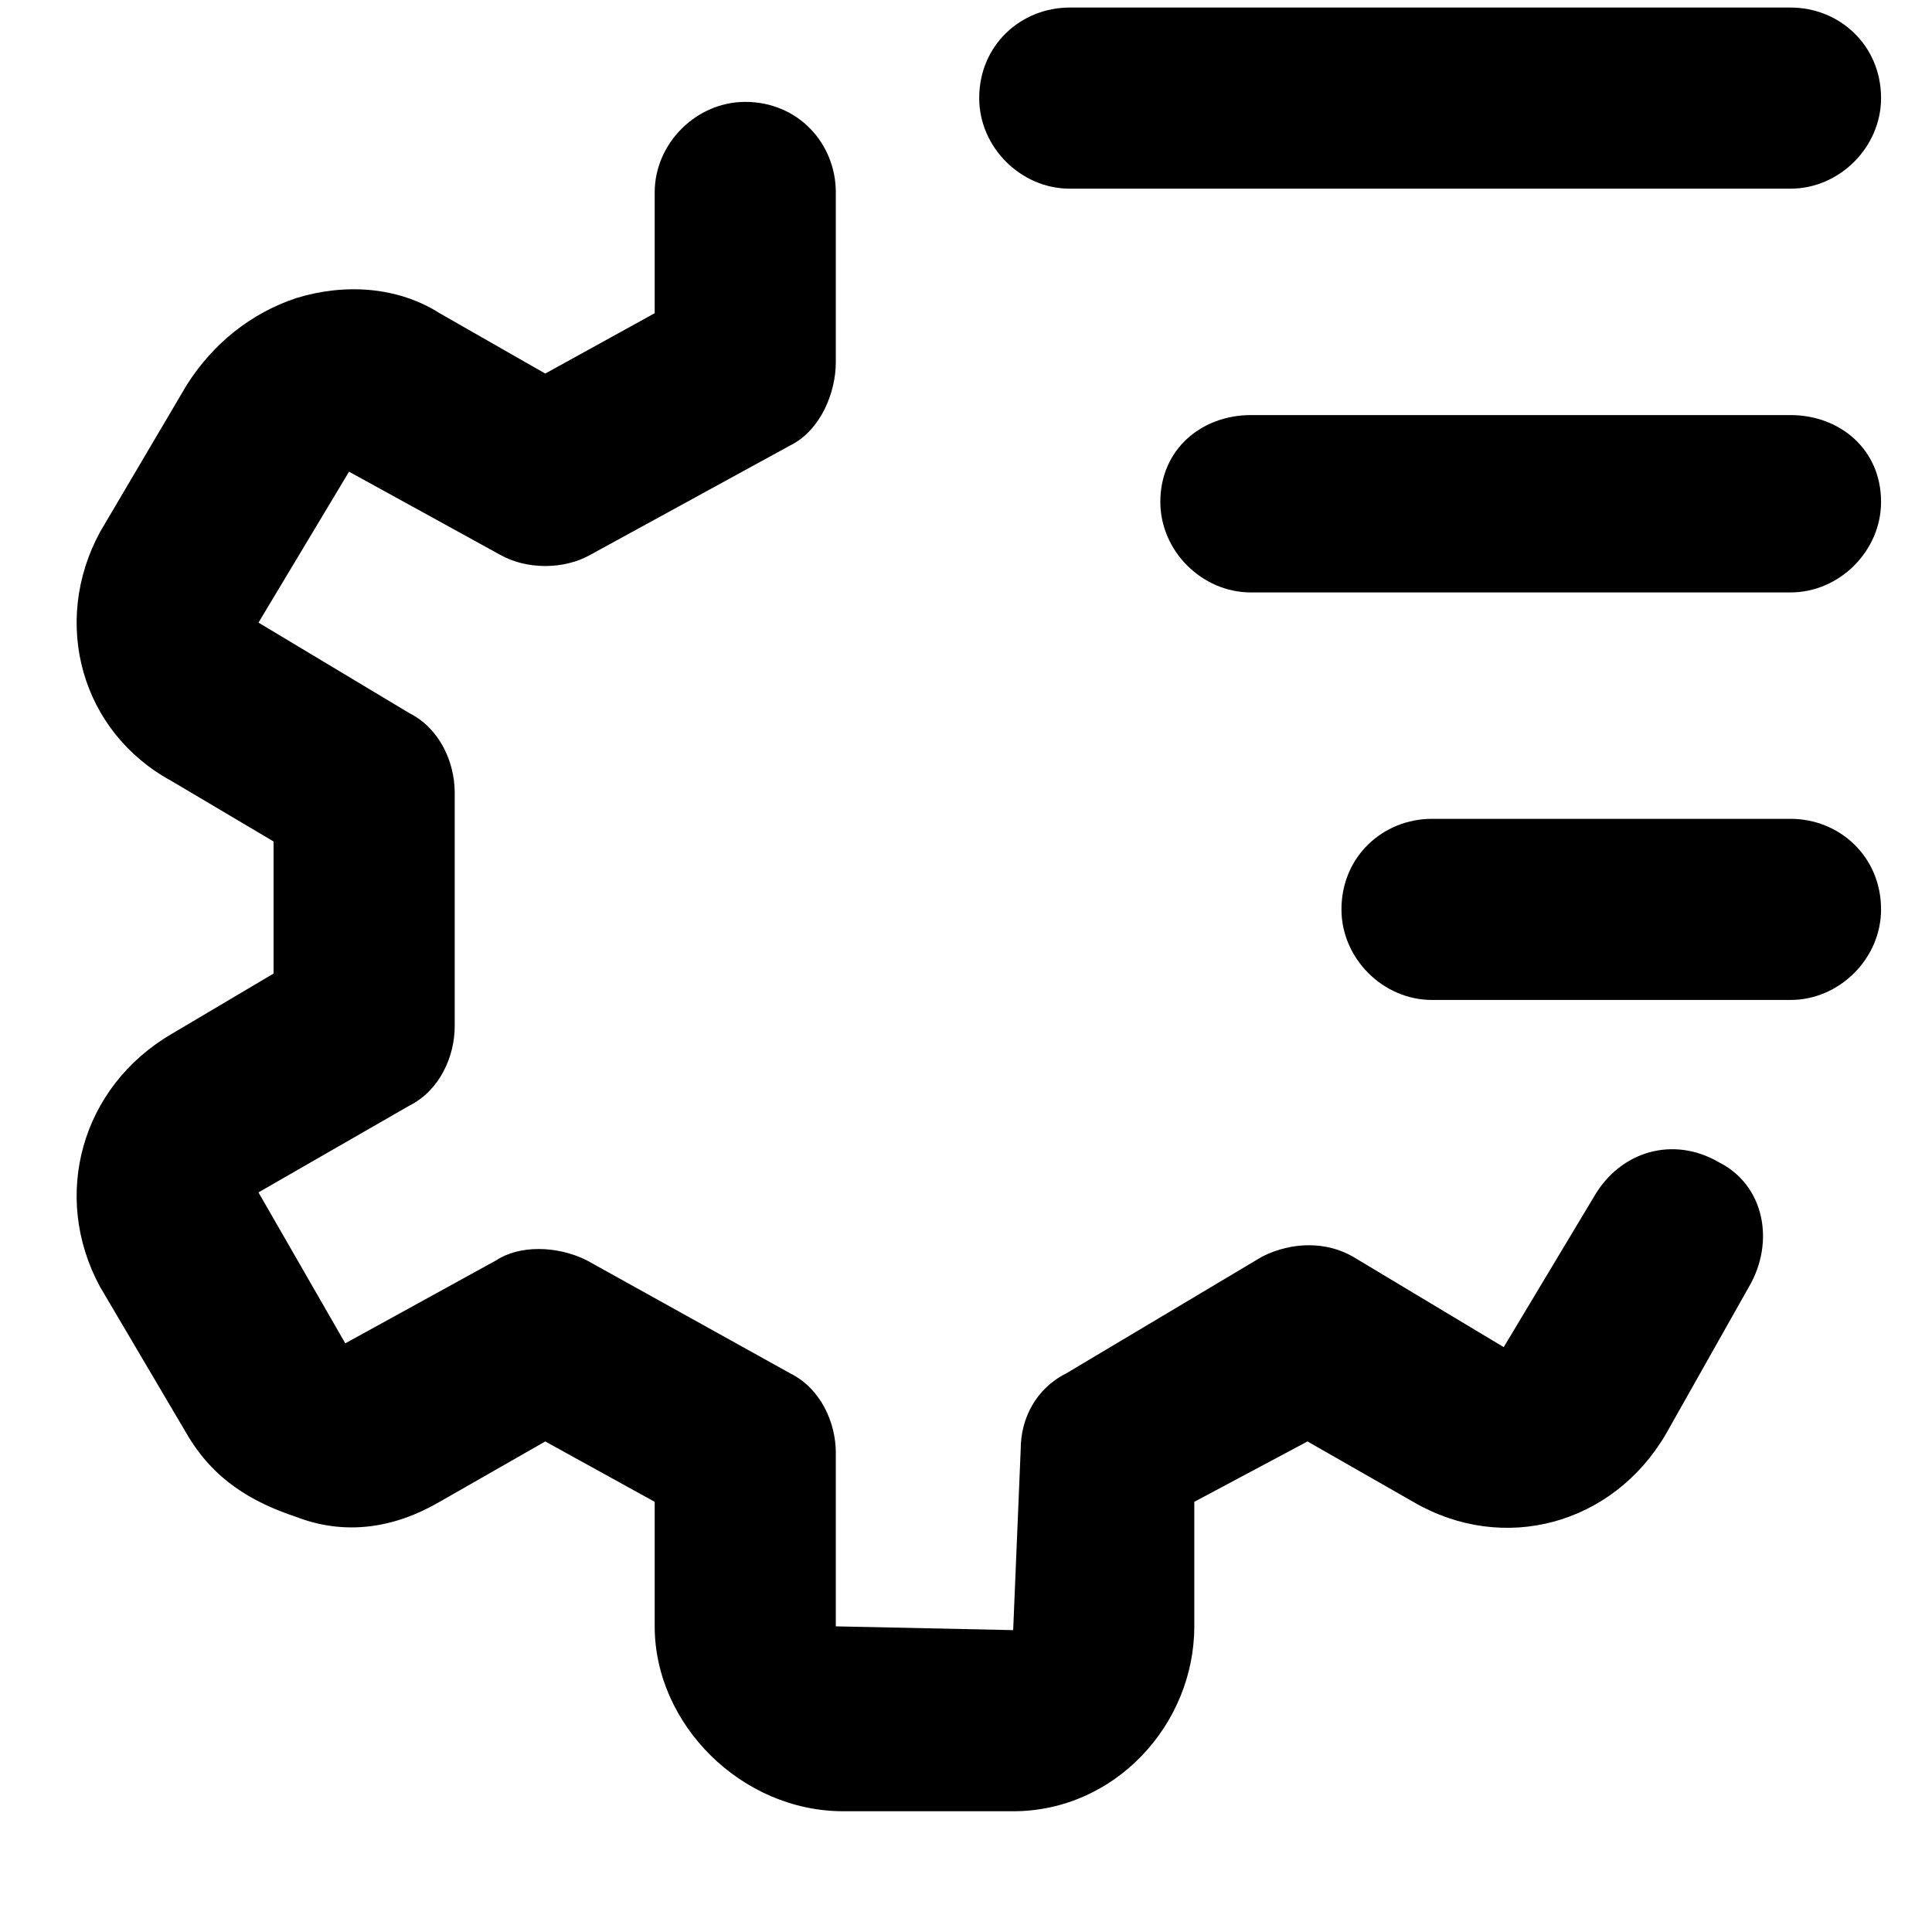 <svg xmlns="http://www.w3.org/2000/svg" viewBox="0 0 512 512">
	<path d="M474.5 50h-191c-13 0-24-11-24-24 0-14 11-24 24-24h191c13 0 24 10 24 24 0 13-11 24-24 24zm-143 60h143c13 0 24 9 24 23 0 13-11 24-24 24h-143c-13 0-24-11-24-24 0-14 11-23 24-23zm48 107h95c13 0 24 10 24 24 0 13-11 24-24 24h-95c-13 0-24-11-24-24 0-14 11-24 24-24zm76 91c12 6 15 21 8 33l-22 39c-14 24-43 32-67 18l-28-16-30 16v33c0 26-21 49-48 49h-45c-27 0-50-23-50-49v-33l-29-16-28 16c-12 7-25 9-38 4-12-4-22-10-29-22l-23-39c-13-24-5-53 19-67l27-16v-35l-27-16c-24-13-32-42-19-66l23-39c7-11 17-19 29-23 13-4 27-3 38 4l28 16 29-16V51c0-13 11-24 24-24 14 0 24 11 24 24v45c0 8-4 18-12 22l-53 29c-7 4-17 4-24 0l-40-22-24 40 40 24c8 4 12 13 12 21v62c0 8-4 17-12 21l-40 23 23 40 40-22c6-4 16-4 24 0l54 30c8 4 12 13 12 21v46l47 1 2-48c0-8 4-16 12-20l52-31c8-4 17-4 24 0l40 24 24-40c7-12 21-16 33-9z"/>
</svg>